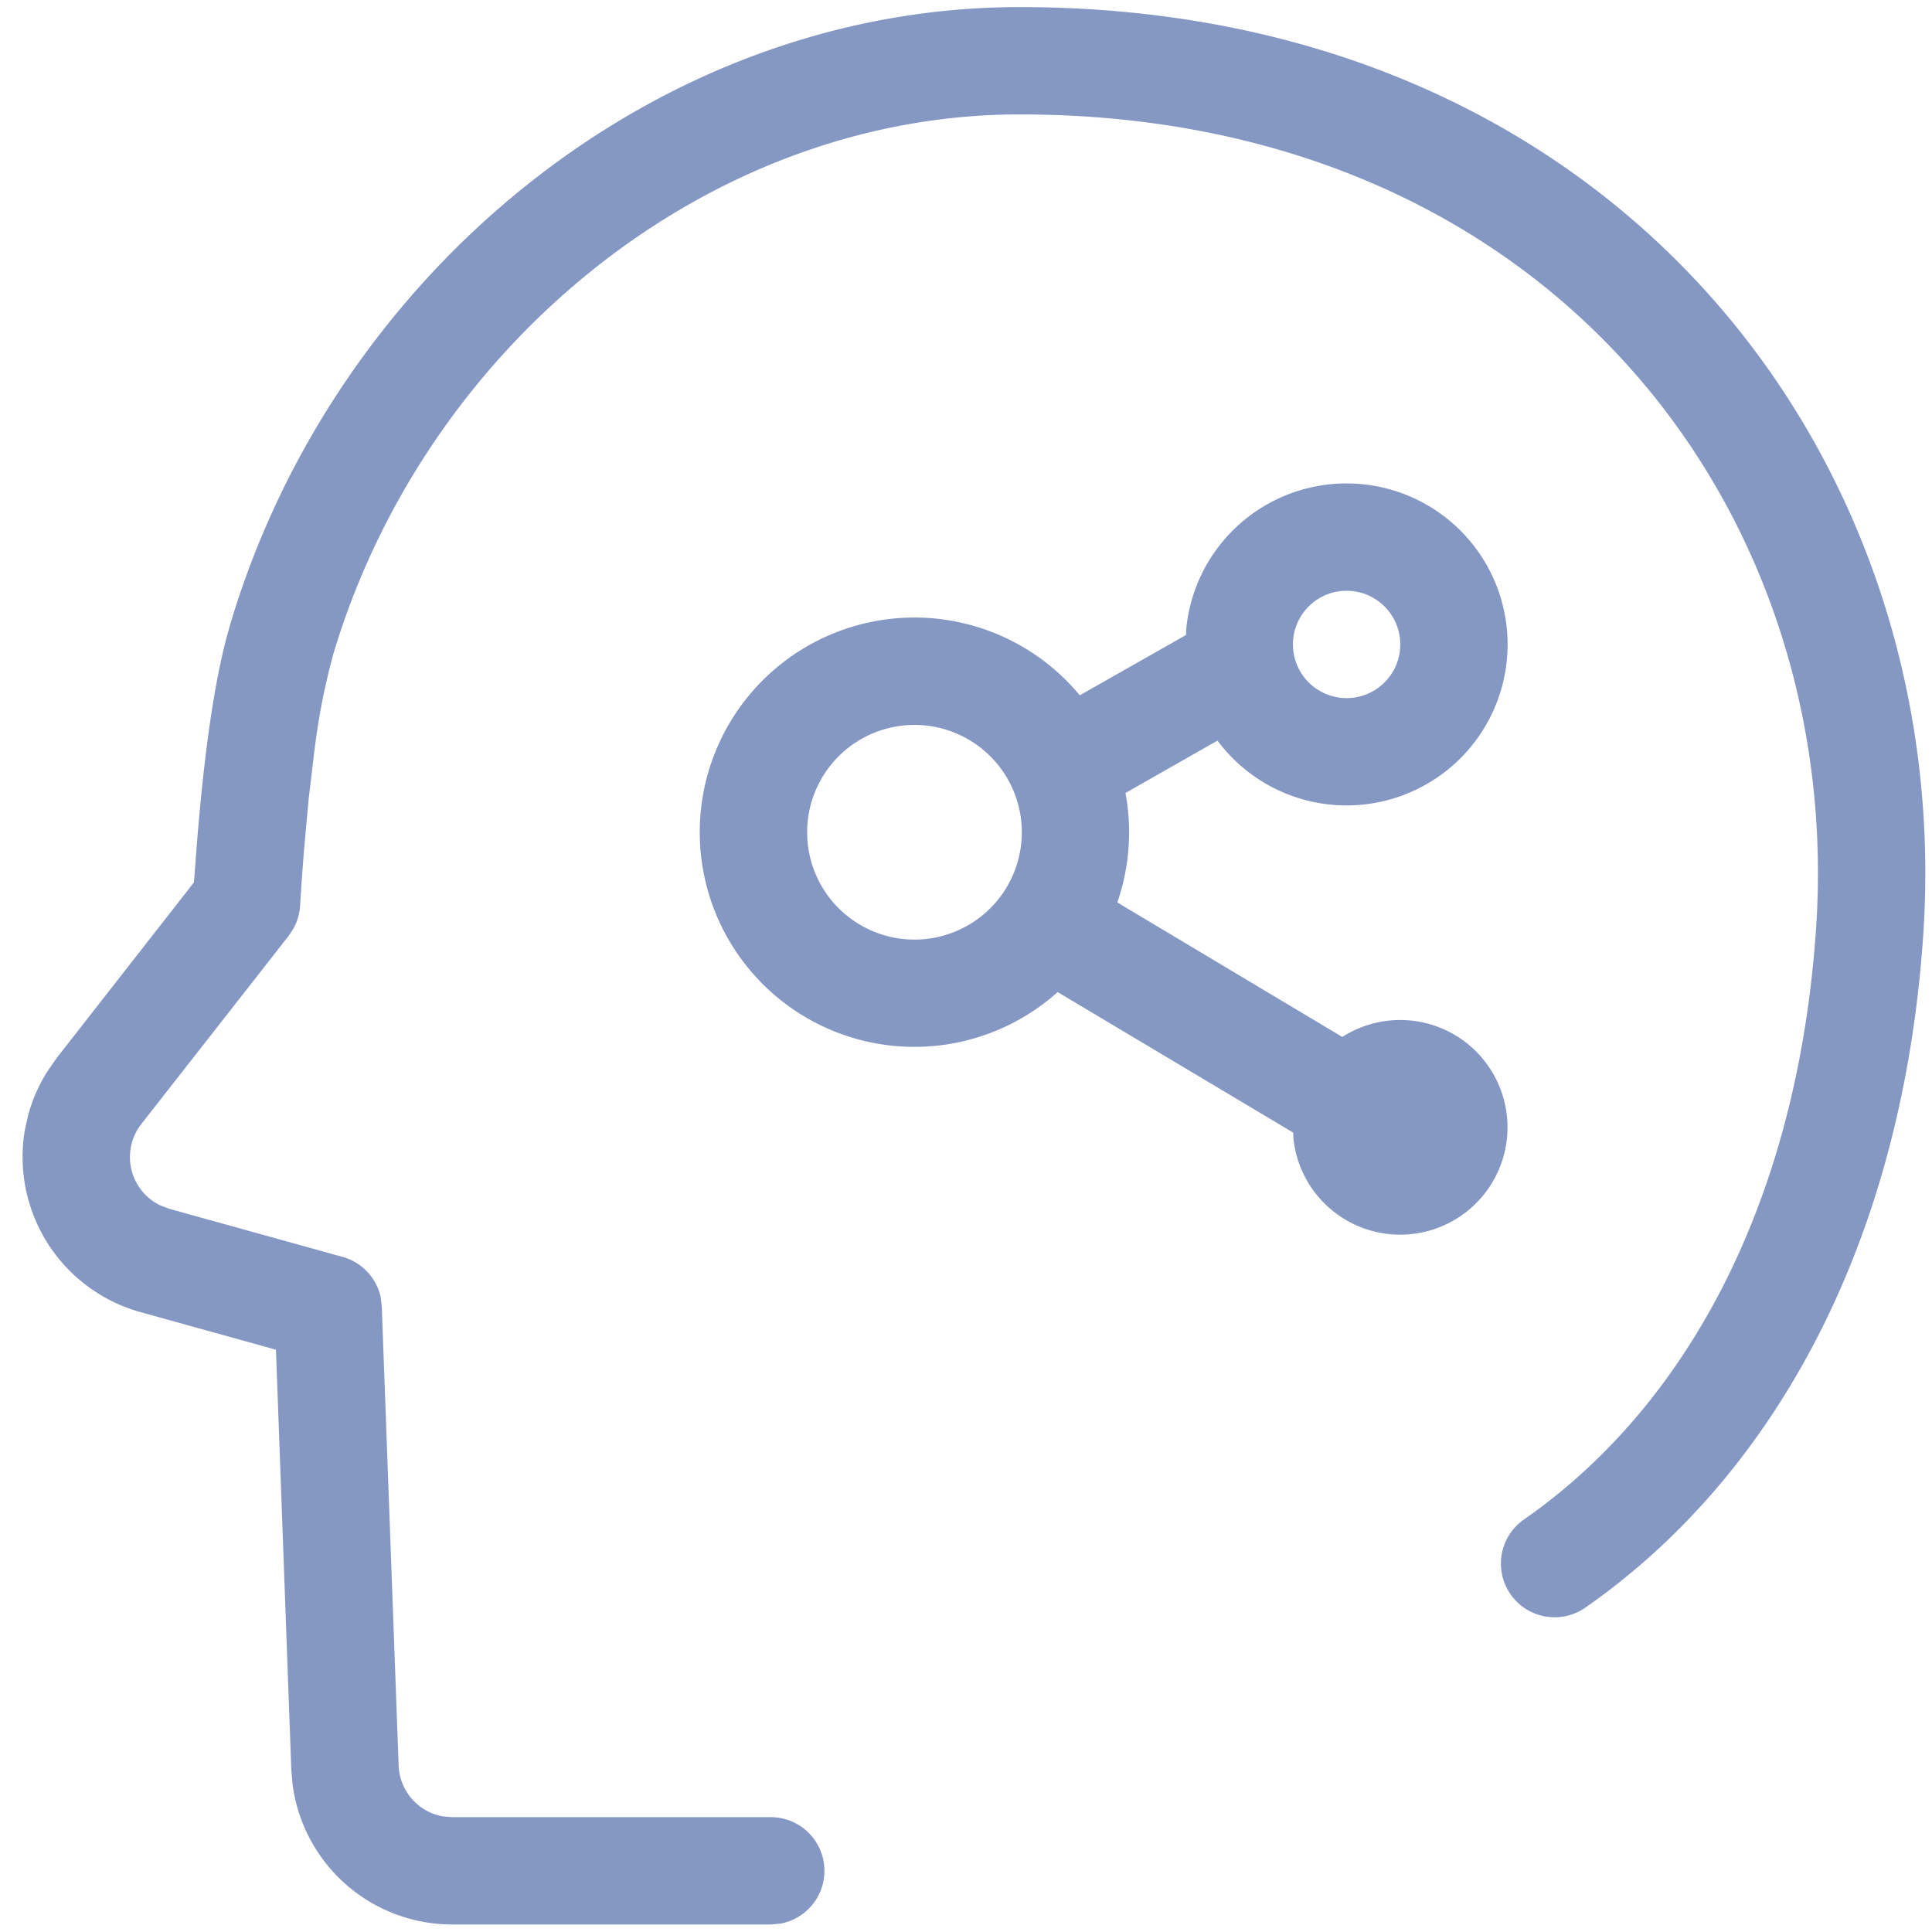 <?xml version="1.0" standalone="no"?><!DOCTYPE svg PUBLIC "-//W3C//DTD SVG 1.1//EN" "http://www.w3.org/Graphics/SVG/1.1/DTD/svg11.dtd"><svg t="1706519182921" class="icon" viewBox="0 0 1024 1024" version="1.1" xmlns="http://www.w3.org/2000/svg" p-id="8014" xmlns:xlink="http://www.w3.org/1999/xlink" width="200" height="200"><path d="M540.444 3.755c315.79 0 496.071 239.332 478.891 492.089-11.15 163.84-79.644 286.948-179.086 356.238a28.444 28.444 0 0 1-32.54-46.706c85.22-59.278 144.896-166.684 154.852-313.344 15.076-222.379-142.336-431.388-422.116-431.388-166.798 0-315.733 124.587-363.861 286.322a356.75 356.75 0 0 0-10.126 52.565l-2.844 23.78-2.446 26.908c-0.74 9.444-1.479 19.456-2.105 29.924a28.444 28.444 0 0 1-3.641 12.174l-2.332 3.584-78.165 99.84a28.444 28.444 0 0 0 9.956 43.122l4.836 1.82 91.819 25.486a28.444 28.444 0 0 1 20.196 21.163l0.626 5.234 8.932 243.2a28.444 28.444 0 0 0 23.438 26.965l4.949 0.398H408.462a28.444 28.444 0 0 1 5.12 56.434l-5.12 0.455H239.673a85.333 85.333 0 0 1-84.594-74.183l-0.683-7.964-8.135-222.492-71.737-19.911A85.333 85.333 0 0 1 13.255 598.471l1.82-7.964a85.333 85.333 0 0 1 10.24-22.926l4.779-6.884 72.704-93.013 0.683-8.875c3.755-51.996 9.102-91.591 16.156-119.239l2.446-8.818C177.038 146.034 347.022 3.755 540.444 3.755z m173.227 252.473A85.333 85.333 0 1 1 645.291 392.533l-48.754 27.762a114.404 114.404 0 0 1-4.324 58.027l119.239 71.282a56.889 56.889 0 1 1-25.828 54.556l-0.228-3.868-124.814-74.468a113.778 113.778 0 1 1 11.719-157.298l56.32-31.972 0.114-3.243a85.333 85.333 0 0 1 84.935-77.084zM484.693 384.228a56.889 56.889 0 1 0 0 113.778 56.889 56.889 0 0 0 0-113.778z m229.035-71.111a28.444 28.444 0 1 0 0 56.889 28.444 28.444 0 0 0 0-56.889z" fill="#8598C4" p-id="8015"></path></svg>